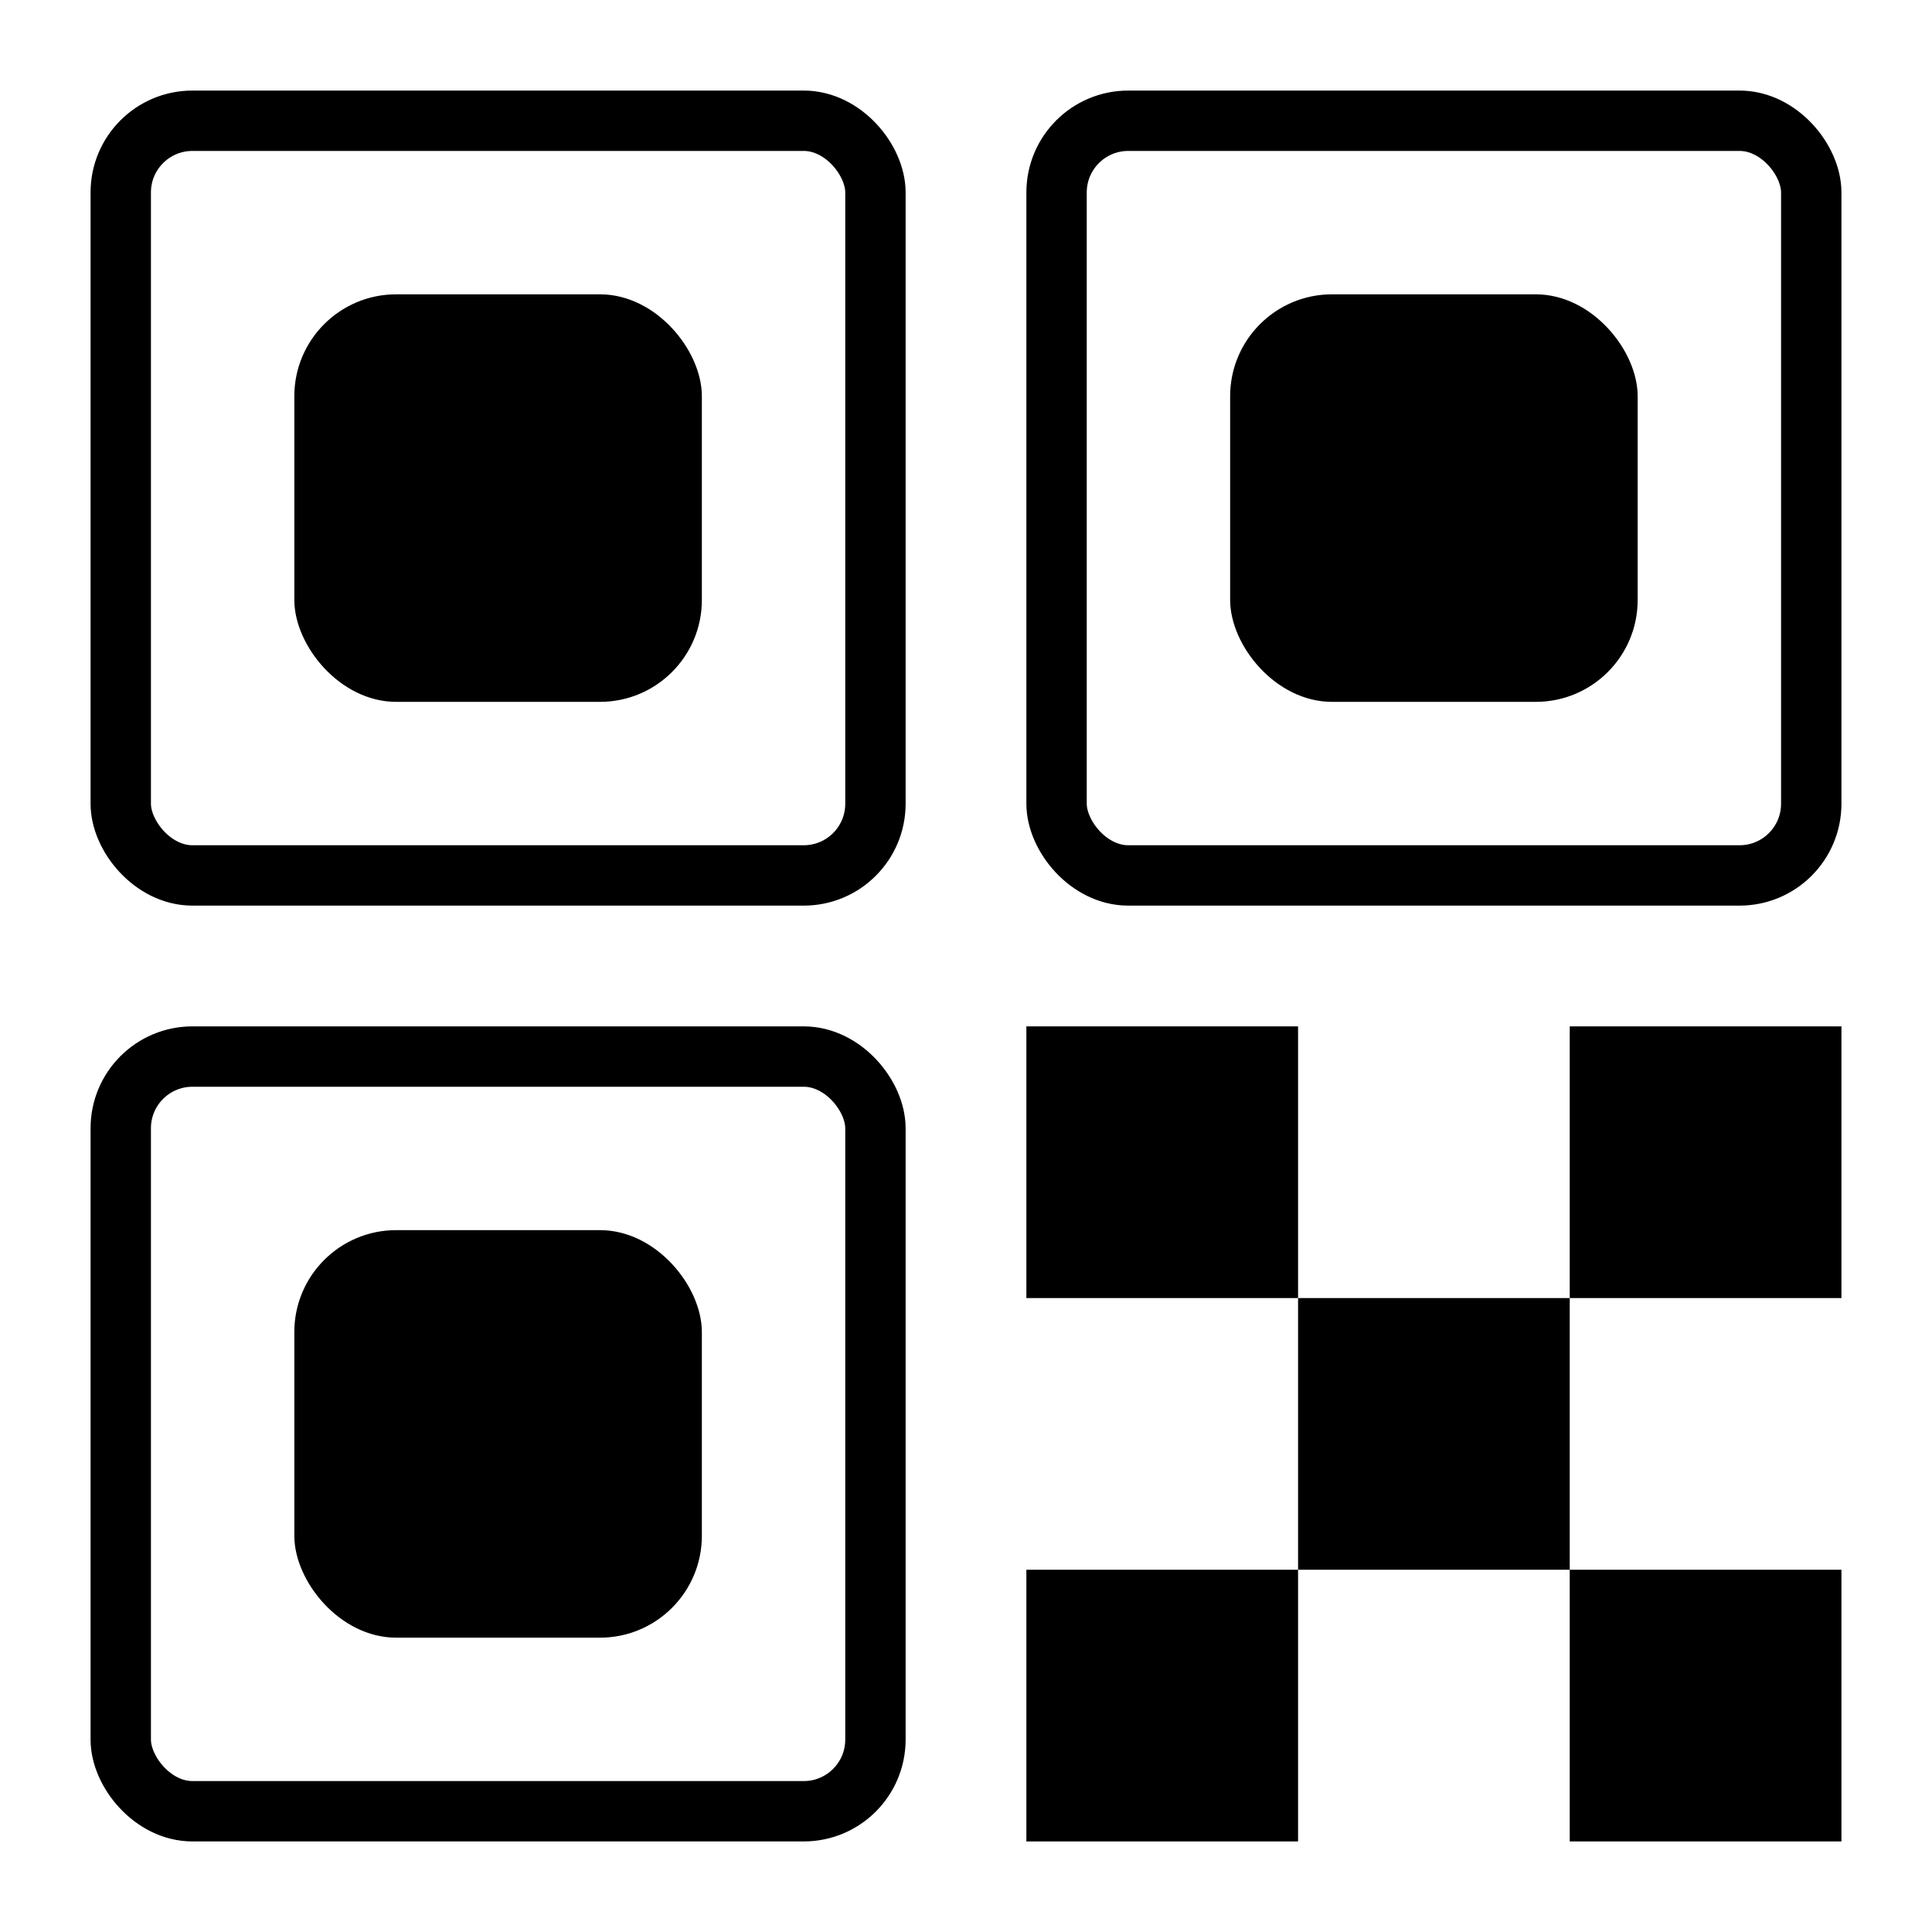 <svg width="64" height="64" viewBox="0 0 64 64" fill="none" xmlns="http://www.w3.org/2000/svg">
<rect x="4" y="4" width="25" height="25" rx="2.375" stroke="black" stroke-width="2"/>
<rect x="9.75" y="9.75" width="13.5" height="13.5" rx="3.375" fill="black"/>
<rect x="35" y="4" width="25" height="25" rx="2.375" stroke="black" stroke-width="2"/>
<rect x="40.75" y="9.75" width="13.5" height="13.5" rx="3.375" fill="black"/>
<rect x="4" y="35" width="25" height="25" rx="2.375" stroke="black" stroke-width="2"/>
<rect x="9.75" y="40.75" width="13.5" height="13.5" rx="3.375" fill="black"/>
<rect x="34" y="34" width="9" height="9" fill="black"/>
<rect x="52" y="34" width="9" height="9" fill="black"/>
<rect x="43" y="43" width="9" height="9" fill="black"/>
<rect x="34" y="52" width="9" height="9" fill="black"/>
<rect x="52" y="52" width="9" height="9" fill="black"/>
</svg>
